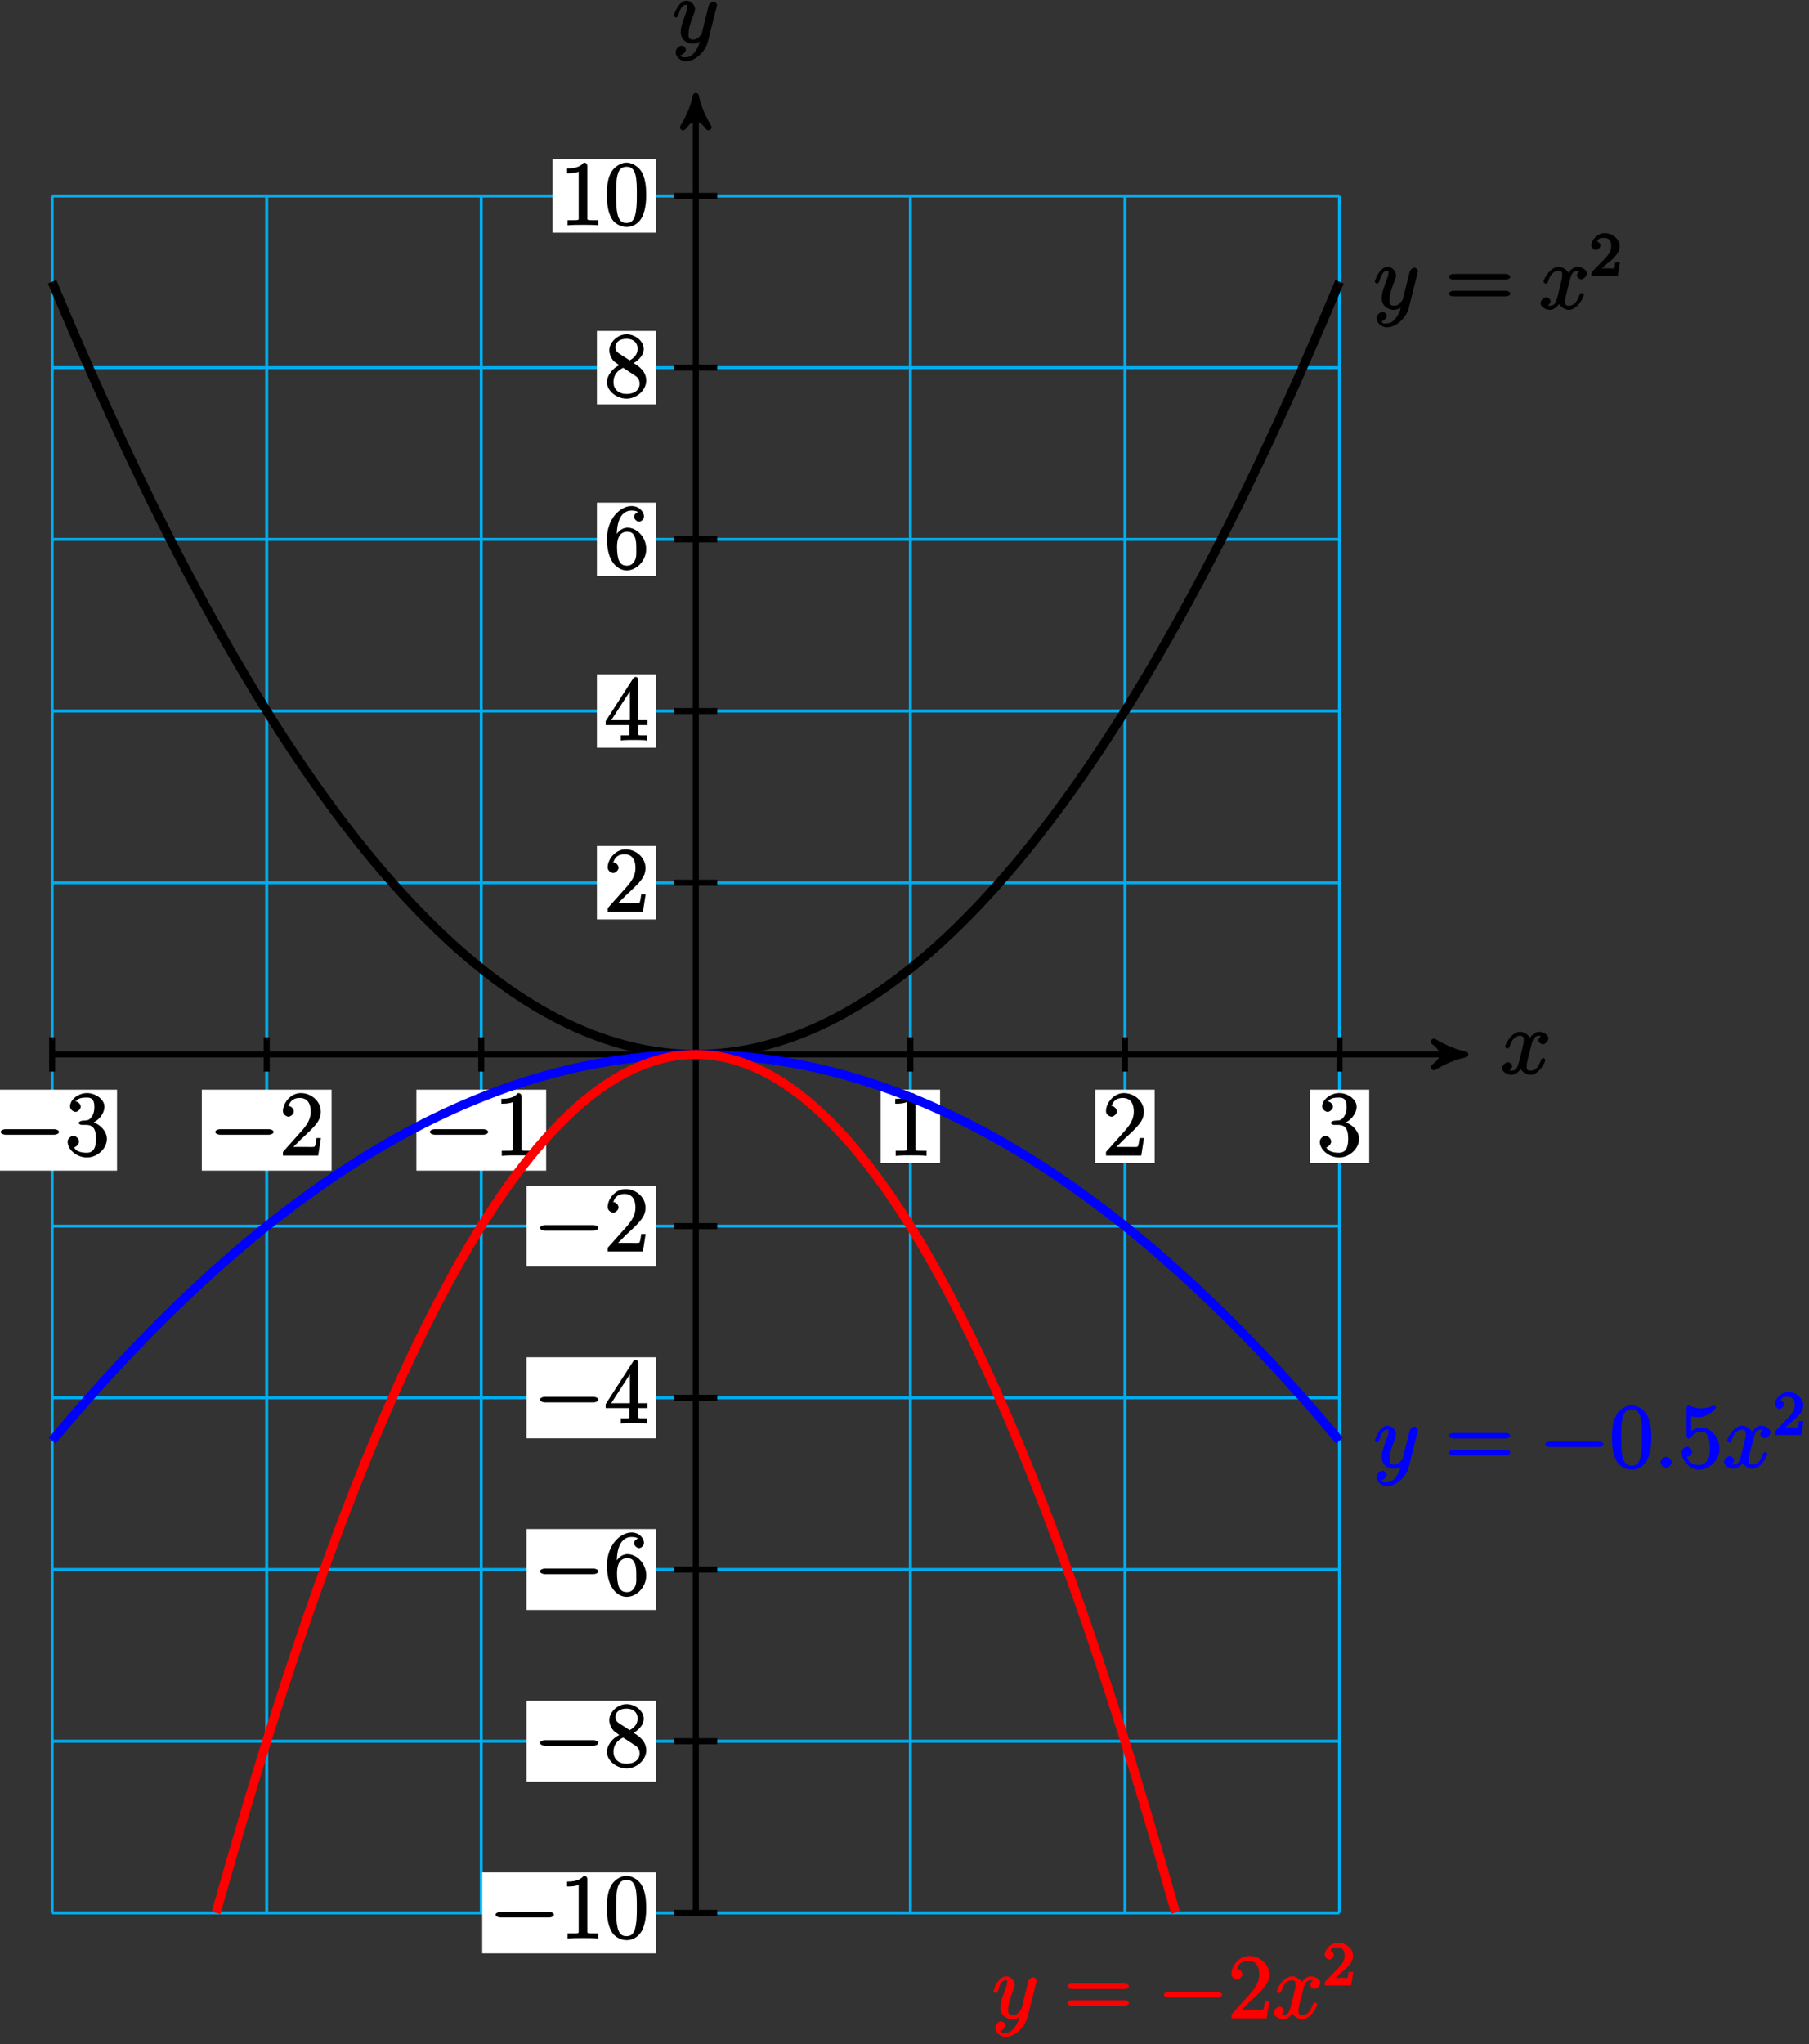 <?xml version="1.0" encoding="UTF-8"?>
<svg xmlns="http://www.w3.org/2000/svg" xmlns:xlink="http://www.w3.org/1999/xlink" width="239pt" height="270pt" viewBox="0 0 239 270" version="1.1">
<rect x="0" y="0" width="239" height="270" fill="#333333" stroke="none"/>
<defs>
<g>
<symbol overflow="visible" id="glyph0-0">
<path style="stroke:none;" d=""/>
</symbol>
<symbol overflow="visible" id="glyph0-1">
<path style="stroke:none;" d="M 5.672 -5.172 C 5.281 -5.109 4.969 -4.656 4.969 -4.438 C 4.969 -4.141 5.359 -3.906 5.531 -3.906 C 5.891 -3.906 6.297 -4.359 6.297 -4.688 C 6.297 -5.188 5.562 -5.562 5.062 -5.562 C 4.344 -5.562 3.766 -4.703 3.656 -4.469 L 3.984 -4.469 C 3.703 -5.359 2.812 -5.562 2.594 -5.562 C 1.375 -5.562 0.562 -3.844 0.562 -3.578 C 0.562 -3.531 0.781 -3.328 0.859 -3.328 C 0.953 -3.328 1.094 -3.438 1.156 -3.578 C 1.562 -4.922 2.219 -5.031 2.562 -5.031 C 3.094 -5.031 3.031 -4.672 3.031 -4.391 C 3.031 -4.125 2.969 -3.844 2.828 -3.281 L 2.422 -1.641 C 2.234 -0.922 2.062 -0.422 1.422 -0.422 C 1.359 -0.422 1.172 -0.375 0.922 -0.531 L 0.812 -0.281 C 1.25 -0.359 1.5 -0.859 1.5 -1 C 1.5 -1.25 1.156 -1.547 0.938 -1.547 C 0.641 -1.547 0.172 -1.141 0.172 -0.75 C 0.172 -0.25 0.891 0.125 1.406 0.125 C 1.984 0.125 2.5 -0.375 2.75 -0.859 L 2.469 -0.969 C 2.672 -0.266 3.438 0.125 3.875 0.125 C 5.094 0.125 5.891 -1.594 5.891 -1.859 C 5.891 -1.906 5.688 -2.109 5.625 -2.109 C 5.516 -2.109 5.328 -1.906 5.297 -1.812 C 4.969 -0.75 4.453 -0.422 3.906 -0.422 C 3.484 -0.422 3.422 -0.578 3.422 -1.062 C 3.422 -1.328 3.469 -1.516 3.656 -2.312 L 4.078 -3.938 C 4.25 -4.656 4.5 -5.031 5.062 -5.031 C 5.078 -5.031 5.297 -5.062 5.547 -4.906 Z M 5.672 -5.172 "/>
</symbol>
<symbol overflow="visible" id="glyph0-2">
<path style="stroke:none;" d="M 3.031 1.094 C 2.703 1.547 2.359 1.906 1.766 1.906 C 1.625 1.906 1.203 2.031 1.109 1.703 C 0.906 1.641 0.969 1.641 0.984 1.641 C 1.344 1.641 1.75 1.188 1.75 0.906 C 1.75 0.641 1.359 0.375 1.188 0.375 C 0.984 0.375 0.406 0.688 0.406 1.266 C 0.406 1.875 1.094 2.438 1.766 2.438 C 2.969 2.438 4.328 1.188 4.656 -0.125 L 5.828 -4.797 C 5.844 -4.859 5.875 -4.922 5.875 -5 C 5.875 -5.172 5.562 -5.453 5.391 -5.453 C 5.281 -5.453 4.859 -5.25 4.766 -4.891 L 3.891 -1.375 C 3.828 -1.156 3.875 -1.25 3.781 -1.109 C 3.531 -0.781 3.266 -0.422 2.688 -0.422 C 2.016 -0.422 2.109 -0.922 2.109 -1.25 C 2.109 -1.922 2.438 -2.844 2.766 -3.703 C 2.891 -4.047 2.969 -4.219 2.969 -4.453 C 2.969 -4.953 2.453 -5.562 1.859 -5.562 C 0.766 -5.562 0.156 -3.688 0.156 -3.578 C 0.156 -3.531 0.375 -3.328 0.453 -3.328 C 0.562 -3.328 0.734 -3.531 0.781 -3.688 C 1.062 -4.703 1.359 -5.031 1.828 -5.031 C 1.938 -5.031 1.969 -5.172 1.969 -4.781 C 1.969 -4.469 1.844 -4.125 1.656 -3.672 C 1.078 -2.109 1.078 -1.703 1.078 -1.422 C 1.078 -0.281 2.062 0.125 2.656 0.125 C 3 0.125 3.531 -0.031 3.844 -0.344 L 3.688 -0.516 C 3.516 0.141 3.438 0.5 3.031 1.094 Z M 3.031 1.094 "/>
</symbol>
<symbol overflow="visible" id="glyph0-3">
<path style="stroke:none;" d="M 2.359 -0.719 C 2.359 -1.062 1.906 -1.453 1.625 -1.453 C 1.281 -1.453 0.875 -1.016 0.875 -0.734 C 0.875 -0.375 1.328 0 1.609 0 C 1.953 0 2.359 -0.438 2.359 -0.719 Z M 2.359 -0.719 "/>
</symbol>
<symbol overflow="visible" id="glyph1-0">
<path style="stroke:none;" d=""/>
</symbol>
<symbol overflow="visible" id="glyph1-1">
<path style="stroke:none;" d="M 7.875 -2.75 C 8.078 -2.75 8.484 -2.875 8.484 -3.125 C 8.484 -3.359 8.078 -3.484 7.875 -3.484 L 1.406 -3.484 C 1.203 -3.484 0.781 -3.359 0.781 -3.125 C 0.781 -2.875 1.203 -2.75 1.406 -2.75 Z M 7.875 -2.75 "/>
</symbol>
<symbol overflow="visible" id="glyph2-0">
<path style="stroke:none;" d=""/>
</symbol>
<symbol overflow="visible" id="glyph2-1">
<path style="stroke:none;" d="M 2.203 -4.594 C 2 -4.578 1.781 -4.406 1.781 -4.297 C 1.781 -4.188 2.016 -4.047 2.219 -4.047 L 2.766 -4.047 C 3.797 -4.047 4.078 -3.344 4.078 -2.203 C 4.078 -0.641 3.438 -0.375 2.844 -0.375 C 2.266 -0.375 1.453 -0.484 1.188 -1.094 C 1.328 -1.078 1.828 -1.438 1.828 -1.859 C 1.828 -2.219 1.422 -2.609 1.094 -2.609 C 0.797 -2.609 0.328 -2.281 0.328 -1.828 C 0.328 -0.766 1.547 0.25 2.875 0.25 C 4.297 0.25 5.516 -0.984 5.516 -2.188 C 5.516 -3.281 4.469 -4.297 3.328 -4.5 L 3.328 -4.203 C 4.359 -4.5 5.188 -5.516 5.188 -6.453 C 5.188 -7.406 4.047 -8.25 2.891 -8.25 C 1.703 -8.25 0.641 -7.359 0.641 -6.484 C 0.641 -6.016 1.188 -5.766 1.359 -5.766 C 1.609 -5.766 2.062 -6.094 2.062 -6.453 C 2.062 -6.844 1.609 -7.156 1.344 -7.156 C 1.281 -7.156 1.25 -7.156 1.531 -7.25 C 1.781 -7.703 2.797 -7.656 2.859 -7.656 C 3.25 -7.656 3.859 -7.625 3.859 -6.453 C 3.859 -6.234 3.875 -5.672 3.531 -5.156 C 3.172 -4.625 2.875 -4.641 2.562 -4.625 Z M 2.203 -4.594 "/>
</symbol>
<symbol overflow="visible" id="glyph2-2">
<path style="stroke:none;" d="M 5.266 -2.312 L 4.859 -2.312 C 4.797 -1.953 4.75 -1.406 4.625 -1.203 C 4.547 -1.094 3.984 -1.141 3.625 -1.141 L 1.406 -1.141 L 1.516 -0.891 C 1.844 -1.156 2.562 -1.922 2.875 -2.219 C 4.703 -3.891 5.422 -4.609 5.422 -5.797 C 5.422 -7.172 4.172 -8.25 2.781 -8.25 C 1.406 -8.25 0.422 -6.906 0.422 -5.875 C 0.422 -5.266 1.109 -5.125 1.141 -5.125 C 1.406 -5.125 1.859 -5.453 1.859 -5.828 C 1.859 -6.172 1.484 -6.547 1.141 -6.547 C 1.047 -6.547 1.016 -6.547 1.203 -6.609 C 1.359 -7.203 1.859 -7.609 2.625 -7.609 C 3.641 -7.609 4.094 -6.891 4.094 -5.797 C 4.094 -4.781 3.562 -4 2.875 -3.234 L 0.422 -0.484 L 0.422 0 L 5.078 0 L 5.438 -2.312 Z M 5.266 -2.312 "/>
</symbol>
<symbol overflow="visible" id="glyph2-3">
<path style="stroke:none;" d="M 3.594 -7.812 C 3.594 -8.078 3.438 -8.25 3.125 -8.25 C 2.797 -7.875 2.312 -7.484 0.922 -7.484 L 0.922 -6.844 C 1.359 -6.844 1.953 -6.844 2.453 -7.062 L 2.453 -1.062 C 2.453 -0.641 2.578 -0.641 1.531 -0.641 L 0.984 -0.641 L 0.984 0.031 C 1.484 -0.031 2.641 -0.031 3.031 -0.031 C 3.438 -0.031 4.578 -0.031 5.062 0.031 L 5.062 -0.641 L 4.531 -0.641 C 3.484 -0.641 3.594 -0.641 3.594 -1.062 Z M 3.594 -7.812 "/>
</symbol>
<symbol overflow="visible" id="glyph2-4">
<path style="stroke:none;" d="M 5.516 -3.969 C 5.516 -4.953 5.453 -5.922 5.016 -6.844 C 4.531 -7.828 3.516 -8.25 2.922 -8.25 C 2.234 -8.25 1.219 -7.75 0.781 -6.75 C 0.438 -6 0.328 -5.266 0.328 -3.969 C 0.328 -2.812 0.453 -1.828 0.891 -0.984 C 1.344 -0.078 2.297 0.25 2.922 0.25 C 3.953 0.25 4.656 -0.406 4.984 -1.062 C 5.484 -2.109 5.516 -3.281 5.516 -3.969 Z M 2.922 -0.281 C 2.531 -0.281 1.906 -0.344 1.688 -1.656 C 1.547 -2.359 1.547 -3.281 1.547 -4.109 C 1.547 -5.094 1.547 -5.969 1.75 -6.688 C 1.953 -7.484 2.406 -7.703 2.922 -7.703 C 3.375 -7.703 3.891 -7.578 4.125 -6.547 C 4.281 -5.875 4.281 -4.922 4.281 -4.109 C 4.281 -3.312 4.281 -2.406 4.141 -1.672 C 3.922 -0.359 3.328 -0.281 2.922 -0.281 Z M 2.922 -0.281 "/>
</symbol>
<symbol overflow="visible" id="glyph2-5">
<path style="stroke:none;" d="M 3.672 -4.344 C 4.266 -4.672 5.188 -5.328 5.188 -6.328 C 5.188 -7.375 4.031 -8.25 2.922 -8.25 C 1.75 -8.25 0.641 -7.219 0.641 -6.125 C 0.641 -5.719 0.812 -5.219 1.141 -4.812 C 1.281 -4.656 1.297 -4.641 1.953 -4.172 C 1.094 -3.781 0.328 -2.828 0.328 -1.953 C 0.328 -0.688 1.703 0.25 2.922 0.25 C 4.25 0.25 5.516 -0.875 5.516 -2.125 C 5.516 -3.344 4.609 -4 3.844 -4.453 Z M 2.047 -5.641 C 1.891 -5.75 1.453 -5.953 1.453 -6.531 C 1.453 -7.312 2.109 -7.656 2.922 -7.656 C 3.781 -7.656 4.375 -7.188 4.375 -6.328 C 4.375 -5.594 3.891 -5.109 3.328 -4.812 Z M 2.375 -3.891 L 3.828 -2.938 C 4.141 -2.734 4.641 -2.469 4.641 -1.75 C 4.641 -0.844 3.891 -0.375 2.922 -0.375 C 1.906 -0.375 1.188 -0.953 1.188 -1.953 C 1.188 -2.875 1.719 -3.484 2.469 -3.828 Z M 2.375 -3.891 "/>
</symbol>
<symbol overflow="visible" id="glyph2-6">
<path style="stroke:none;" d="M 1.625 -4.297 C 1.625 -7.328 2.938 -7.656 3.578 -7.656 C 4.016 -7.656 4.328 -7.562 4.391 -7.469 C 4.531 -7.469 3.906 -7.312 3.906 -6.828 C 3.906 -6.562 4.25 -6.188 4.562 -6.188 C 4.859 -6.188 5.219 -6.516 5.219 -6.859 C 5.219 -7.484 4.609 -8.25 3.578 -8.25 C 2.062 -8.25 0.328 -6.547 0.328 -3.922 C 0.328 -0.641 1.922 0.25 2.938 0.25 C 4.25 0.25 5.516 -1.031 5.516 -2.578 C 5.516 -4.172 4.25 -5.391 3.047 -5.391 C 1.984 -5.391 1.422 -4.312 1.297 -3.984 L 1.625 -3.984 Z M 2.938 -0.375 C 2.188 -0.375 1.984 -0.891 1.875 -1.141 C 1.766 -1.453 1.656 -2.031 1.656 -2.875 C 1.656 -3.812 1.922 -4.859 3 -4.859 C 3.656 -4.859 3.844 -4.547 4.016 -4.141 C 4.203 -3.703 4.203 -3.109 4.203 -2.594 C 4.203 -1.984 4.25 -1.547 4.031 -1.094 C 3.734 -0.531 3.422 -0.375 2.938 -0.375 Z M 2.938 -0.375 "/>
</symbol>
<symbol overflow="visible" id="glyph2-7">
<path style="stroke:none;" d="M 4.469 -7.922 C 4.469 -8.156 4.312 -8.359 4.141 -8.359 C 4.047 -8.359 3.891 -8.312 3.797 -8.172 L 0.156 -2.516 L 0.156 -2 L 3.297 -2 L 3.297 -1.047 C 3.297 -0.609 3.438 -0.641 2.562 -0.641 L 2.156 -0.641 L 2.156 0.031 C 2.609 -0.031 3.547 -0.031 3.891 -0.031 C 4.219 -0.031 5.172 -0.031 5.609 0.031 L 5.609 -0.641 L 5.219 -0.641 C 4.344 -0.641 4.469 -0.609 4.469 -1.047 L 4.469 -2 L 5.672 -2 L 5.672 -2.641 L 4.469 -2.641 Z M 3.359 -7 L 3.359 -2.641 L 0.891 -2.641 L 3.641 -6.891 Z M 3.359 -7 "/>
</symbol>
<symbol overflow="visible" id="glyph2-8">
<path style="stroke:none;" d="M 8.062 -3.875 C 8.234 -3.875 8.609 -4.016 8.609 -4.234 C 8.609 -4.453 8.25 -4.609 8.062 -4.609 L 1.031 -4.609 C 0.859 -4.609 0.484 -4.453 0.484 -4.25 C 0.484 -4.016 0.844 -3.875 1.031 -3.875 Z M 8.062 -1.656 C 8.234 -1.656 8.609 -1.797 8.609 -2.016 C 8.609 -2.234 8.25 -2.391 8.062 -2.391 L 1.031 -2.391 C 0.859 -2.391 0.484 -2.234 0.484 -2.016 C 0.484 -1.797 0.844 -1.656 1.031 -1.656 Z M 8.062 -1.656 "/>
</symbol>
<symbol overflow="visible" id="glyph2-9">
<path style="stroke:none;" d="M 1.531 -6.844 C 2.047 -6.688 2.469 -6.672 2.594 -6.672 C 3.938 -6.672 4.953 -7.812 4.953 -7.969 C 4.953 -8.016 4.781 -8.234 4.703 -8.234 C 4.688 -8.234 4.656 -8.234 4.547 -8.188 C 3.891 -7.906 3.312 -7.859 3 -7.859 C 2.219 -7.859 1.656 -8.109 1.422 -8.203 C 1.344 -8.234 1.312 -8.234 1.297 -8.234 C 1.203 -8.234 1.047 -8.016 1.047 -7.812 L 1.047 -4.266 C 1.047 -4.047 1.203 -3.844 1.344 -3.844 C 1.406 -3.844 1.531 -3.891 1.656 -4.031 C 1.984 -4.516 2.438 -4.766 3.031 -4.766 C 3.672 -4.766 3.812 -4.328 3.906 -4.125 C 4.109 -3.656 4.125 -3.078 4.125 -2.625 C 4.125 -2.156 4.172 -1.594 3.844 -1.047 C 3.578 -0.625 3.234 -0.375 2.703 -0.375 C 1.906 -0.375 1.297 -0.75 1.141 -1.391 C 0.984 -1.453 1.047 -1.453 1.109 -1.453 C 1.312 -1.453 1.797 -1.703 1.797 -2.109 C 1.797 -2.453 1.406 -2.797 1.109 -2.797 C 0.891 -2.797 0.422 -2.531 0.422 -2.062 C 0.422 -1.047 1.406 0.25 2.719 0.25 C 4.078 0.25 5.422 -1.031 5.422 -2.547 C 5.422 -3.969 4.297 -5.312 3.047 -5.312 C 2.359 -5.312 1.719 -4.953 1.406 -4.625 L 1.688 -4.516 L 1.688 -6.797 Z M 1.531 -6.844 "/>
</symbol>
<symbol overflow="visible" id="glyph3-0">
<path style="stroke:none;" d=""/>
</symbol>
<symbol overflow="visible" id="glyph3-1">
<path style="stroke:none;" d="M 2.375 -1.688 C 2.5 -1.797 2.844 -2.062 2.969 -2.172 C 3.453 -2.625 3.984 -3.203 3.984 -3.922 C 3.984 -4.875 3 -5.672 2.016 -5.672 C 1.047 -5.672 0.234 -4.75 0.234 -4.047 C 0.234 -3.656 0.734 -3.422 0.844 -3.422 C 1.016 -3.422 1.438 -3.719 1.438 -4.031 C 1.438 -4.438 0.859 -4.625 1.016 -4.625 C 1.172 -5.016 1.531 -5.031 1.922 -5.031 C 2.656 -5.031 2.859 -4.594 2.859 -3.922 C 2.859 -3.094 2.328 -2.609 1.391 -1.656 L 0.375 -0.609 C 0.281 -0.531 0.234 -0.375 0.234 0 L 3.719 0 L 4.016 -1.797 L 3.391 -1.797 C 3.344 -1.453 3.328 -1.172 3.234 -1.031 C 3.188 -0.969 2.719 -1.016 2.594 -1.016 L 1.172 -1.016 L 1.297 -0.703 Z M 2.375 -1.688 "/>
</symbol>
</g>
</defs>
<g id="surface1">
<path style="fill:none;stroke-width:0.399;stroke-linecap:butt;stroke-linejoin:miter;stroke:rgb(0%,67.839%,93.729%);stroke-opacity:1;stroke-miterlimit:10;" d="M -85.039 -113.386 L 85.039 -113.386 M -85.039 -90.71 L 85.039 -90.71 M -85.039 -68.031 L 85.039 -68.031 M -85.039 -45.355 L 85.039 -45.355 M -85.039 -22.679 L 85.039 -22.679 M -85.039 0 L 85.039 0 M -85.039 22.676 L 85.039 22.676 M -85.039 45.356 L 85.039 45.356 M -85.039 68.032 L 85.039 68.032 M -85.039 90.711 L 85.039 90.711 M -85.039 113.379 L 85.039 113.379 M -85.039 -113.386 L -85.039 113.387 M -56.692 -113.386 L -56.692 113.387 M -28.348 -113.386 L -28.348 113.387 M -0 -113.386 L -0 113.387 M 28.347 -113.386 L 28.347 113.387 M 56.695 -113.386 L 56.695 113.387 M 85.031 -113.386 L 85.031 113.387 " transform="matrix(1,0,0,-1,91.93,139.27)"/>
<path style="fill:none;stroke-width:0.797;stroke-linecap:butt;stroke-linejoin:miter;stroke:rgb(0%,0%,0%);stroke-opacity:1;stroke-miterlimit:10;" d="M -85.039 0 L 100.613 0 " transform="matrix(1,0,0,-1,91.93,139.27)"/>
<path style="fill-rule:nonzero;fill:rgb(0%,0%,0%);fill-opacity:1;stroke-width:0.797;stroke-linecap:butt;stroke-linejoin:round;stroke:rgb(0%,0%,0%);stroke-opacity:1;stroke-miterlimit:10;" d="M 1.038 0 C -0.259 0.258 -1.556 0.778 -3.107 1.684 C -1.556 0.52 -1.556 -0.519 -3.107 -1.683 C -1.556 -0.777 -0.259 -0.257 1.038 0 Z M 1.038 0 " transform="matrix(1,0,0,-1,192.544,139.27)"/>
<g style="fill:rgb(0%,0%,0%);fill-opacity:1;">
  <use xlink:href="#glyph0-1" x="198.28" y="141.84"/>
</g>
<path style="fill:none;stroke-width:0.797;stroke-linecap:butt;stroke-linejoin:miter;stroke:rgb(0%,0%,0%);stroke-opacity:1;stroke-miterlimit:10;" d="M -0 -113.386 L -0 125.559 " transform="matrix(1,0,0,-1,91.93,139.27)"/>
<path style="fill-rule:nonzero;fill:rgb(0%,0%,0%);fill-opacity:1;stroke-width:0.797;stroke-linecap:butt;stroke-linejoin:round;stroke:rgb(0%,0%,0%);stroke-opacity:1;stroke-miterlimit:10;" d="M 1.035 0 C -0.258 0.258 -1.555 0.778 -3.11 1.684 C -1.555 0.52 -1.555 -0.519 -3.11 -1.683 C -1.555 -0.777 -0.258 -0.258 1.035 0 Z M 1.035 0 " transform="matrix(0,-1,-1,0,91.93,13.71)"/>
<g style="fill:rgb(0%,0%,0%);fill-opacity:1;">
  <use xlink:href="#glyph0-2" x="88.86" y="5.65"/>
</g>
<path style="fill:none;stroke-width:0.797;stroke-linecap:butt;stroke-linejoin:miter;stroke:rgb(0%,0%,0%);stroke-opacity:1;stroke-miterlimit:10;" d="M -85.039 2.266 L -85.039 -2.269 " transform="matrix(1,0,0,-1,91.93,139.27)"/>
<path style=" stroke:none;fill-rule:nonzero;fill:rgb(100%,100%,100%);fill-opacity:1;" d="M -1.684 154.621 L 15.461 154.621 L 15.461 143.93 L -1.684 143.93 Z M -1.684 154.621 "/>
<g style="fill:rgb(0%,0%,0%);fill-opacity:1;">
  <use xlink:href="#glyph1-1" x="-0.69" y="152.63"/>
</g>
<g style="fill:rgb(0%,0%,0%);fill-opacity:1;">
  <use xlink:href="#glyph2-1" x="8.61" y="152.63"/>
</g>
<path style="fill:none;stroke-width:0.797;stroke-linecap:butt;stroke-linejoin:miter;stroke:rgb(0%,0%,0%);stroke-opacity:1;stroke-miterlimit:10;" d="M -56.692 2.266 L -56.692 -2.269 " transform="matrix(1,0,0,-1,91.93,139.27)"/>
<path style=" stroke:none;fill-rule:nonzero;fill:rgb(100%,100%,100%);fill-opacity:1;" d="M 26.664 154.621 L 43.809 154.621 L 43.809 143.93 L 26.664 143.93 Z M 26.664 154.621 "/>
<g style="fill:rgb(0%,0%,0%);fill-opacity:1;">
  <use xlink:href="#glyph1-1" x="27.66" y="152.63"/>
</g>
<g style="fill:rgb(0%,0%,0%);fill-opacity:1;">
  <use xlink:href="#glyph2-2" x="36.96" y="152.63"/>
</g>
<path style="fill:none;stroke-width:0.797;stroke-linecap:butt;stroke-linejoin:miter;stroke:rgb(0%,0%,0%);stroke-opacity:1;stroke-miterlimit:10;" d="M -28.348 2.266 L -28.348 -2.269 " transform="matrix(1,0,0,-1,91.93,139.27)"/>
<path style=" stroke:none;fill-rule:nonzero;fill:rgb(100%,100%,100%);fill-opacity:1;" d="M 55.012 154.621 L 72.156 154.621 L 72.156 143.93 L 55.012 143.93 Z M 55.012 154.621 "/>
<g style="fill:rgb(0%,0%,0%);fill-opacity:1;">
  <use xlink:href="#glyph1-1" x="56.01" y="152.63"/>
</g>
<g style="fill:rgb(0%,0%,0%);fill-opacity:1;">
  <use xlink:href="#glyph2-3" x="65.31" y="152.63"/>
</g>
<path style="fill:none;stroke-width:0.797;stroke-linecap:butt;stroke-linejoin:miter;stroke:rgb(0%,0%,0%);stroke-opacity:1;stroke-miterlimit:10;" d="M 28.347 2.266 L 28.347 -2.269 " transform="matrix(1,0,0,-1,91.93,139.27)"/>
<path style=" stroke:none;fill-rule:nonzero;fill:rgb(100%,100%,100%);fill-opacity:1;" d="M 116.355 153.625 L 124.199 153.625 L 124.199 143.93 L 116.355 143.93 Z M 116.355 153.625 "/>
<g style="fill:rgb(0%,0%,0%);fill-opacity:1;">
  <use xlink:href="#glyph2-3" x="117.35" y="152.63"/>
</g>
<path style="fill:none;stroke-width:0.797;stroke-linecap:butt;stroke-linejoin:miter;stroke:rgb(0%,0%,0%);stroke-opacity:1;stroke-miterlimit:10;" d="M 56.695 2.266 L 56.695 -2.269 " transform="matrix(1,0,0,-1,91.93,139.27)"/>
<path style=" stroke:none;fill-rule:nonzero;fill:rgb(100%,100%,100%);fill-opacity:1;" d="M 144.699 153.625 L 152.547 153.625 L 152.547 143.93 L 144.699 143.93 Z M 144.699 153.625 "/>
<g style="fill:rgb(0%,0%,0%);fill-opacity:1;">
  <use xlink:href="#glyph2-2" x="145.7" y="152.63"/>
</g>
<path style="fill:none;stroke-width:0.797;stroke-linecap:butt;stroke-linejoin:miter;stroke:rgb(0%,0%,0%);stroke-opacity:1;stroke-miterlimit:10;" d="M 85.039 2.266 L 85.039 -2.269 " transform="matrix(1,0,0,-1,91.93,139.27)"/>
<path style=" stroke:none;fill-rule:nonzero;fill:rgb(100%,100%,100%);fill-opacity:1;" d="M 173.047 153.625 L 180.895 153.625 L 180.895 143.93 L 173.047 143.93 Z M 173.047 153.625 "/>
<g style="fill:rgb(0%,0%,0%);fill-opacity:1;">
  <use xlink:href="#glyph2-1" x="174.04" y="152.63"/>
</g>
<path style="fill:none;stroke-width:0.797;stroke-linecap:butt;stroke-linejoin:miter;stroke:rgb(0%,0%,0%);stroke-opacity:1;stroke-miterlimit:10;" d="M 2.836 -113.386 L -2.836 -113.386 " transform="matrix(1,0,0,-1,91.93,139.27)"/>
<path style=" stroke:none;fill-rule:nonzero;fill:rgb(100%,100%,100%);fill-opacity:1;" d="M 63.707 258.004 L 86.703 258.004 L 86.703 247.312 L 63.707 247.312 Z M 63.707 258.004 "/>
<g style="fill:rgb(0%,0%,0%);fill-opacity:1;">
  <use xlink:href="#glyph1-1" x="64.7" y="256.01"/>
</g>
<g style="fill:rgb(0%,0%,0%);fill-opacity:1;">
  <use xlink:href="#glyph2-3" x="74" y="256.01"/>
  <use xlink:href="#glyph2-4" x="79.853" y="256.01"/>
</g>
<path style="fill:none;stroke-width:0.797;stroke-linecap:butt;stroke-linejoin:miter;stroke:rgb(0%,0%,0%);stroke-opacity:1;stroke-miterlimit:10;" d="M 2.836 -90.71 L -2.836 -90.71 " transform="matrix(1,0,0,-1,91.93,139.27)"/>
<path style=" stroke:none;fill-rule:nonzero;fill:rgb(100%,100%,100%);fill-opacity:1;" d="M 69.559 235.328 L 86.703 235.328 L 86.703 224.633 L 69.559 224.633 Z M 69.559 235.328 "/>
<g style="fill:rgb(0%,0%,0%);fill-opacity:1;">
  <use xlink:href="#glyph1-1" x="70.56" y="233.33"/>
</g>
<g style="fill:rgb(0%,0%,0%);fill-opacity:1;">
  <use xlink:href="#glyph2-5" x="79.86" y="233.33"/>
</g>
<path style="fill:none;stroke-width:0.797;stroke-linecap:butt;stroke-linejoin:miter;stroke:rgb(0%,0%,0%);stroke-opacity:1;stroke-miterlimit:10;" d="M 2.836 -68.031 L -2.836 -68.031 " transform="matrix(1,0,0,-1,91.93,139.27)"/>
<path style=" stroke:none;fill-rule:nonzero;fill:rgb(100%,100%,100%);fill-opacity:1;" d="M 69.559 212.648 L 86.703 212.648 L 86.703 201.957 L 69.559 201.957 Z M 69.559 212.648 "/>
<g style="fill:rgb(0%,0%,0%);fill-opacity:1;">
  <use xlink:href="#glyph1-1" x="70.56" y="210.66"/>
</g>
<g style="fill:rgb(0%,0%,0%);fill-opacity:1;">
  <use xlink:href="#glyph2-6" x="79.86" y="210.66"/>
</g>
<path style="fill:none;stroke-width:0.797;stroke-linecap:butt;stroke-linejoin:miter;stroke:rgb(0%,0%,0%);stroke-opacity:1;stroke-miterlimit:10;" d="M 2.836 -45.355 L -2.836 -45.355 " transform="matrix(1,0,0,-1,91.93,139.27)"/>
<path style=" stroke:none;fill-rule:nonzero;fill:rgb(100%,100%,100%);fill-opacity:1;" d="M 69.559 189.973 L 86.703 189.973 L 86.703 179.277 L 69.559 179.277 Z M 69.559 189.973 "/>
<g style="fill:rgb(0%,0%,0%);fill-opacity:1;">
  <use xlink:href="#glyph1-1" x="70.56" y="187.98"/>
</g>
<g style="fill:rgb(0%,0%,0%);fill-opacity:1;">
  <use xlink:href="#glyph2-7" x="79.86" y="187.98"/>
</g>
<path style="fill:none;stroke-width:0.797;stroke-linecap:butt;stroke-linejoin:miter;stroke:rgb(0%,0%,0%);stroke-opacity:1;stroke-miterlimit:10;" d="M 2.836 -22.679 L -2.836 -22.679 " transform="matrix(1,0,0,-1,91.93,139.27)"/>
<path style=" stroke:none;fill-rule:nonzero;fill:rgb(100%,100%,100%);fill-opacity:1;" d="M 69.559 167.293 L 86.703 167.293 L 86.703 156.602 L 69.559 156.602 Z M 69.559 167.293 "/>
<g style="fill:rgb(0%,0%,0%);fill-opacity:1;">
  <use xlink:href="#glyph1-1" x="70.56" y="165.3"/>
</g>
<g style="fill:rgb(0%,0%,0%);fill-opacity:1;">
  <use xlink:href="#glyph2-2" x="79.86" y="165.3"/>
</g>
<path style="fill:none;stroke-width:0.797;stroke-linecap:butt;stroke-linejoin:miter;stroke:rgb(0%,0%,0%);stroke-opacity:1;stroke-miterlimit:10;" d="M 2.836 22.676 L -2.836 22.676 " transform="matrix(1,0,0,-1,91.93,139.27)"/>
<path style=" stroke:none;fill-rule:nonzero;fill:rgb(100%,100%,100%);fill-opacity:1;" d="M 78.859 121.441 L 86.703 121.441 L 86.703 111.742 L 78.859 111.742 Z M 78.859 121.441 "/>
<g style="fill:rgb(0%,0%,0%);fill-opacity:1;">
  <use xlink:href="#glyph2-2" x="79.86" y="120.44"/>
</g>
<path style="fill:none;stroke-width:0.797;stroke-linecap:butt;stroke-linejoin:miter;stroke:rgb(0%,0%,0%);stroke-opacity:1;stroke-miterlimit:10;" d="M 2.836 45.356 L -2.836 45.356 " transform="matrix(1,0,0,-1,91.93,139.27)"/>
<path style=" stroke:none;fill-rule:nonzero;fill:rgb(100%,100%,100%);fill-opacity:1;" d="M 78.859 98.762 L 86.703 98.762 L 86.703 89.066 L 78.859 89.066 Z M 78.859 98.762 "/>
<g style="fill:rgb(0%,0%,0%);fill-opacity:1;">
  <use xlink:href="#glyph2-7" x="79.86" y="97.77"/>
</g>
<path style="fill:none;stroke-width:0.797;stroke-linecap:butt;stroke-linejoin:miter;stroke:rgb(0%,0%,0%);stroke-opacity:1;stroke-miterlimit:10;" d="M 2.836 68.032 L -2.836 68.032 " transform="matrix(1,0,0,-1,91.93,139.27)"/>
<path style=" stroke:none;fill-rule:nonzero;fill:rgb(100%,100%,100%);fill-opacity:1;" d="M 78.859 76.086 L 86.703 76.086 L 86.703 66.391 L 78.859 66.391 Z M 78.859 76.086 "/>
<g style="fill:rgb(0%,0%,0%);fill-opacity:1;">
  <use xlink:href="#glyph2-6" x="79.86" y="75.09"/>
</g>
<path style="fill:none;stroke-width:0.797;stroke-linecap:butt;stroke-linejoin:miter;stroke:rgb(0%,0%,0%);stroke-opacity:1;stroke-miterlimit:10;" d="M 2.836 90.711 L -2.836 90.711 " transform="matrix(1,0,0,-1,91.93,139.27)"/>
<path style=" stroke:none;fill-rule:nonzero;fill:rgb(100%,100%,100%);fill-opacity:1;" d="M 78.859 53.41 L 86.703 53.41 L 86.703 43.711 L 78.859 43.711 Z M 78.859 53.41 "/>
<g style="fill:rgb(0%,0%,0%);fill-opacity:1;">
  <use xlink:href="#glyph2-5" x="79.86" y="52.41"/>
</g>
<path style="fill:none;stroke-width:0.797;stroke-linecap:butt;stroke-linejoin:miter;stroke:rgb(0%,0%,0%);stroke-opacity:1;stroke-miterlimit:10;" d="M 2.836 113.387 L -2.836 113.387 " transform="matrix(1,0,0,-1,91.93,139.27)"/>
<path style=" stroke:none;fill-rule:nonzero;fill:rgb(100%,100%,100%);fill-opacity:1;" d="M 73.004 30.73 L 86.703 30.73 L 86.703 21.035 L 73.004 21.035 Z M 73.004 30.73 "/>
<g style="fill:rgb(0%,0%,0%);fill-opacity:1;">
  <use xlink:href="#glyph2-3" x="74" y="29.73"/>
  <use xlink:href="#glyph2-4" x="79.853" y="29.73"/>
</g>
<path style="fill:none;stroke-width:1.196;stroke-linecap:butt;stroke-linejoin:miter;stroke:rgb(0%,0%,0%);stroke-opacity:1;stroke-miterlimit:10;" d="M -85.039 102.047 C -85.039 102.047 -83.121 97.485 -82.383 95.77 C -81.645 94.055 -80.461 91.352 -79.727 89.692 C -78.989 88.032 -77.805 85.415 -77.067 83.813 C -76.332 82.207 -75.149 79.68 -74.41 78.129 C -73.672 76.582 -72.489 74.145 -71.754 72.649 C -71.016 71.157 -69.832 68.805 -69.094 67.368 C -68.36 65.93 -67.176 63.668 -66.438 62.286 C -65.7 60.903 -64.516 58.731 -63.782 57.403 C -63.043 56.075 -61.86 53.993 -61.121 52.719 C -60.387 51.446 -59.203 49.45 -58.465 48.235 C -57.727 47.016 -56.543 45.11 -55.809 43.95 C -55.071 42.786 -53.887 40.969 -53.149 39.864 C -52.414 38.758 -51.231 37.028 -50.492 35.977 C -49.754 34.926 -48.575 33.286 -47.836 32.29 C -47.098 31.293 -45.914 29.743 -45.176 28.801 C -44.442 27.86 -43.258 26.399 -42.52 25.512 C -41.782 24.625 -40.602 23.254 -39.864 22.422 C -39.125 21.594 -37.942 20.305 -37.203 19.532 C -36.469 18.758 -35.285 17.563 -34.547 16.84 C -33.809 16.122 -32.629 15.016 -31.891 14.352 C -31.153 13.688 -29.969 12.668 -29.231 12.059 C -28.496 11.45 -27.313 10.52 -26.575 9.965 C -25.836 9.415 -24.657 8.571 -23.918 8.071 C -23.18 7.575 -21.996 6.821 -21.262 6.379 C -20.524 5.934 -19.34 5.27 -18.602 4.883 C -17.864 4.497 -16.684 3.918 -15.946 3.586 C -15.207 3.254 -14.024 2.766 -13.289 2.493 C -12.551 2.215 -11.367 1.817 -10.629 1.594 C -9.891 1.372 -8.711 1.063 -7.973 0.895 C -7.235 0.731 -6.051 0.508 -5.317 0.399 C -4.578 0.29 -3.395 0.157 -2.657 0.098 C -1.918 0.043 -0.739 0 -0 0 C 0.738 0 1.922 0.043 2.656 0.098 C 3.394 0.157 4.578 0.29 5.316 0.399 C 6.054 0.508 7.234 0.731 7.972 0.895 C 8.711 1.063 9.894 1.372 10.629 1.594 C 11.367 1.817 12.55 2.215 13.289 2.493 C 14.023 2.766 15.207 3.254 15.945 3.586 C 16.683 3.918 17.867 4.497 18.601 4.883 C 19.34 5.27 20.523 5.934 21.261 6.379 C 21.996 6.821 23.179 7.575 23.918 8.071 C 24.656 8.571 25.84 9.415 26.574 9.965 C 27.312 10.52 28.496 11.45 29.234 12.059 C 29.968 12.668 31.152 13.688 31.89 14.352 C 32.629 15.016 33.808 16.122 34.547 16.84 C 35.285 17.563 36.468 18.758 37.207 19.532 C 37.941 20.305 39.125 21.594 39.863 22.422 C 40.601 23.254 41.781 24.625 42.519 25.512 C 43.258 26.399 44.441 27.86 45.179 28.801 C 45.914 29.743 47.097 31.293 47.836 32.29 C 48.574 33.286 49.754 34.926 50.492 35.977 C 51.23 37.028 52.414 38.758 53.152 39.864 C 53.886 40.969 55.07 42.786 55.808 43.95 C 56.547 45.11 57.726 47.016 58.465 48.235 C 59.203 49.45 60.386 51.446 61.125 52.719 C 61.859 53.993 63.043 56.075 63.781 57.403 C 64.519 58.731 65.699 60.903 66.437 62.286 C 67.175 63.668 68.359 65.93 69.093 67.368 C 69.832 68.805 71.015 71.157 71.754 72.649 C 72.492 74.145 73.672 76.582 74.41 78.129 C 75.148 79.68 76.332 82.207 77.066 83.813 C 77.804 85.415 78.988 88.032 79.726 89.692 C 80.465 91.352 81.644 94.055 82.382 95.77 C 83.121 97.485 85.039 102.047 85.039 102.047 " transform="matrix(1,0,0,-1,91.93,139.27)"/>
<g style="fill:rgb(0%,0%,0%);fill-opacity:1;">
  <use xlink:href="#glyph0-2" x="181.47" y="40.8"/>
</g>
<g style="fill:rgb(0%,0%,0%);fill-opacity:1;">
  <use xlink:href="#glyph2-8" x="190.93" y="40.8"/>
</g>
<g style="fill:rgb(0%,0%,0%);fill-opacity:1;">
  <use xlink:href="#glyph0-1" x="203.36" y="40.8"/>
</g>
<g style="fill:rgb(0%,0%,0%);fill-opacity:1;">
  <use xlink:href="#glyph3-1" x="210.01" y="36.46"/>
</g>
<path style="fill:none;stroke-width:1.196;stroke-linecap:butt;stroke-linejoin:miter;stroke:rgb(0%,0%,100%);stroke-opacity:1;stroke-miterlimit:10;" d="M -85.039 -51.023 C -85.039 -51.023 -83.121 -48.742 -82.383 -47.886 C -81.645 -47.027 -80.461 -45.675 -79.727 -44.847 C -78.989 -44.015 -77.805 -42.707 -77.067 -41.906 C -76.332 -41.105 -75.149 -39.839 -74.41 -39.066 C -73.672 -38.292 -72.489 -37.07 -71.754 -36.324 C -71.016 -35.578 -69.832 -34.402 -69.094 -33.683 C -68.36 -32.964 -67.176 -31.835 -66.438 -31.144 C -65.7 -30.453 -64.516 -29.367 -63.782 -28.703 C -63.043 -28.039 -61.86 -26.996 -61.121 -26.359 C -60.387 -25.722 -59.203 -24.726 -58.465 -24.117 C -57.727 -23.507 -56.543 -22.554 -55.809 -21.976 C -55.071 -21.394 -53.887 -20.484 -53.149 -19.933 C -52.414 -19.378 -51.231 -18.515 -50.492 -17.988 C -49.754 -17.464 -48.575 -16.644 -47.836 -16.144 C -47.098 -15.648 -45.914 -14.871 -45.176 -14.402 C -44.442 -13.929 -43.258 -13.199 -42.52 -12.757 C -41.782 -12.312 -40.602 -11.625 -39.864 -11.21 C -39.125 -10.796 -37.942 -10.152 -37.203 -9.765 C -36.469 -9.378 -35.285 -8.781 -34.547 -8.421 C -33.809 -8.062 -32.629 -7.507 -31.891 -7.175 C -31.153 -6.843 -29.969 -6.332 -29.231 -6.031 C -28.496 -5.726 -27.313 -5.261 -26.575 -4.984 C -25.836 -4.707 -24.657 -4.285 -23.918 -4.035 C -23.18 -3.789 -21.996 -3.41 -21.262 -3.191 C -20.524 -2.968 -19.34 -2.636 -18.602 -2.441 C -17.864 -2.25 -16.684 -1.96 -15.946 -1.792 C -15.207 -1.628 -14.024 -1.382 -13.289 -1.246 C -12.551 -1.109 -11.367 -0.91 -10.629 -0.796 C -9.891 -0.687 -8.711 -0.531 -7.973 -0.449 C -7.235 -0.367 -6.051 -0.253 -5.317 -0.199 C -4.578 -0.144 -3.395 -0.078 -2.657 -0.05 C -1.918 -0.023 -0.739 0 -0 0 C 0.738 0 1.922 -0.023 2.656 -0.05 C 3.394 -0.078 4.578 -0.144 5.316 -0.199 C 6.054 -0.253 7.234 -0.367 7.972 -0.449 C 8.711 -0.531 9.894 -0.687 10.629 -0.796 C 11.367 -0.91 12.55 -1.109 13.289 -1.246 C 14.023 -1.382 15.207 -1.628 15.945 -1.792 C 16.683 -1.96 17.867 -2.25 18.601 -2.441 C 19.34 -2.636 20.523 -2.968 21.261 -3.191 C 21.996 -3.41 23.179 -3.789 23.918 -4.035 C 24.656 -4.285 25.84 -4.707 26.574 -4.984 C 27.312 -5.261 28.496 -5.726 29.234 -6.031 C 29.968 -6.332 31.152 -6.843 31.89 -7.175 C 32.629 -7.507 33.808 -8.062 34.547 -8.421 C 35.285 -8.781 36.468 -9.378 37.207 -9.765 C 37.941 -10.152 39.125 -10.796 39.863 -11.21 C 40.601 -11.625 41.781 -12.312 42.519 -12.757 C 43.258 -13.199 44.441 -13.929 45.179 -14.402 C 45.914 -14.871 47.097 -15.648 47.836 -16.144 C 48.574 -16.644 49.754 -17.464 50.492 -17.988 C 51.23 -18.515 52.414 -19.378 53.152 -19.933 C 53.886 -20.484 55.07 -21.394 55.808 -21.976 C 56.547 -22.554 57.726 -23.507 58.465 -24.117 C 59.203 -24.726 60.386 -25.722 61.125 -26.359 C 61.859 -26.996 63.043 -28.039 63.781 -28.703 C 64.519 -29.367 65.699 -30.453 66.437 -31.144 C 67.175 -31.835 68.359 -32.964 69.093 -33.683 C 69.832 -34.402 71.015 -35.578 71.754 -36.324 C 72.492 -37.07 73.672 -38.292 74.41 -39.066 C 75.148 -39.839 76.332 -41.105 77.066 -41.906 C 77.804 -42.707 78.988 -44.015 79.726 -44.847 C 80.465 -45.675 81.644 -47.027 82.382 -47.886 C 83.121 -48.742 85.039 -51.023 85.039 -51.023 " transform="matrix(1,0,0,-1,91.93,139.27)"/>
<g style="fill:rgb(0%,0%,100%);fill-opacity:1;">
  <use xlink:href="#glyph0-2" x="181.47" y="193.87"/>
</g>
<g style="fill:rgb(0%,0%,100%);fill-opacity:1;">
  <use xlink:href="#glyph2-8" x="190.93" y="193.87"/>
</g>
<g style="fill:rgb(0%,0%,100%);fill-opacity:1;">
  <use xlink:href="#glyph1-1" x="203.36" y="193.87"/>
</g>
<g style="fill:rgb(0%,0%,100%);fill-opacity:1;">
  <use xlink:href="#glyph2-4" x="212.65" y="193.87"/>
</g>
<g style="fill:rgb(0%,0%,100%);fill-opacity:1;">
  <use xlink:href="#glyph0-3" x="218.51" y="193.87"/>
</g>
<g style="fill:rgb(0%,0%,100%);fill-opacity:1;">
  <use xlink:href="#glyph2-9" x="221.76" y="193.87"/>
</g>
<g style="fill:rgb(0%,0%,100%);fill-opacity:1;">
  <use xlink:href="#glyph0-1" x="227.61" y="193.87"/>
</g>
<g style="fill:rgb(0%,0%,100%);fill-opacity:1;">
  <use xlink:href="#glyph3-1" x="234.26" y="189.53"/>
</g>
<path style="fill:none;stroke-width:1.196;stroke-linecap:butt;stroke-linejoin:miter;stroke:rgb(100%,0%,0%);stroke-opacity:1;stroke-miterlimit:10;" d="M -63.383 -113.386 C -63.383 -113.386 -61.953 -108.316 -61.403 -106.41 C -60.856 -104.507 -59.973 -101.5 -59.422 -99.656 C -58.875 -97.812 -57.992 -94.906 -57.442 -93.125 C -56.895 -91.343 -56.012 -88.535 -55.461 -86.812 C -54.914 -85.093 -54.032 -82.382 -53.481 -80.722 C -52.934 -79.066 -52.051 -76.453 -51.5 -74.855 C -50.953 -73.257 -50.071 -70.746 -49.52 -69.21 C -48.973 -67.671 -48.09 -65.257 -47.539 -63.785 C -46.992 -62.308 -46.11 -59.992 -45.559 -58.582 C -45.008 -57.167 -44.129 -54.949 -43.578 -53.597 C -43.028 -52.246 -42.149 -50.128 -41.598 -48.835 C -41.047 -47.546 -40.168 -45.527 -39.617 -44.296 C -39.067 -43.066 -38.188 -41.144 -37.637 -39.98 C -37.086 -38.812 -36.207 -36.988 -35.657 -35.882 C -35.106 -34.777 -34.227 -33.05 -33.676 -32.007 C -33.125 -30.96 -32.246 -29.335 -31.696 -28.351 C -31.145 -27.367 -30.266 -25.839 -29.715 -24.918 C -29.164 -23.996 -28.285 -22.57 -27.735 -21.707 C -27.184 -20.847 -26.305 -19.519 -25.754 -18.718 C -25.203 -17.918 -24.325 -16.687 -23.774 -15.949 C -23.223 -15.214 -22.344 -14.078 -21.793 -13.402 C -21.242 -12.726 -20.36 -11.691 -19.813 -11.078 C -19.262 -10.464 -18.379 -9.527 -17.832 -8.972 C -17.282 -8.421 -16.399 -7.582 -15.852 -7.089 C -15.301 -6.597 -14.418 -5.859 -13.871 -5.429 C -13.321 -5 -12.438 -4.359 -11.891 -3.988 C -11.34 -3.621 -10.457 -3.078 -9.91 -2.769 C -9.36 -2.464 -8.477 -2.019 -7.93 -1.773 C -7.379 -1.527 -6.496 -1.183 -5.95 -1 C -5.399 -0.812 -4.516 -0.566 -3.969 -0.445 C -3.418 -0.32 -2.535 -0.171 -1.985 -0.113 C -1.438 -0.05 -0.555 0 -0.004 0 C 0.543 0 1.425 -0.05 1.976 -0.109 C 2.523 -0.171 3.406 -0.32 3.957 -0.441 C 4.504 -0.562 5.386 -0.808 5.937 -0.996 C 6.484 -1.179 7.367 -1.523 7.918 -1.769 C 8.465 -2.015 9.347 -2.457 9.898 -2.765 C 10.445 -3.07 11.328 -3.613 11.879 -3.98 C 12.425 -4.351 13.308 -4.992 13.859 -5.421 C 14.406 -5.851 15.289 -6.589 15.84 -7.082 C 16.386 -7.57 17.269 -8.41 17.82 -8.96 C 18.371 -9.515 19.25 -10.449 19.8 -11.062 C 20.351 -11.679 21.23 -12.71 21.781 -13.386 C 22.332 -14.062 23.211 -15.195 23.761 -15.933 C 24.312 -16.671 25.191 -17.902 25.742 -18.699 C 26.293 -19.5 27.172 -20.828 27.722 -21.687 C 28.273 -22.55 29.152 -23.976 29.703 -24.898 C 30.254 -25.82 31.133 -27.347 31.683 -28.332 C 32.234 -29.312 33.113 -30.937 33.664 -31.984 C 34.215 -33.027 35.093 -34.75 35.644 -35.855 C 36.195 -36.964 37.074 -38.785 37.625 -39.953 C 38.175 -41.121 39.054 -43.039 39.605 -44.269 C 40.156 -45.5 41.035 -47.519 41.586 -48.808 C 42.136 -50.097 43.019 -52.214 43.566 -53.566 C 44.117 -54.917 45 -57.136 45.547 -58.55 C 46.097 -59.96 46.98 -62.277 47.527 -63.75 C 48.078 -65.226 48.961 -67.64 49.508 -69.175 C 50.058 -70.71 50.941 -73.222 51.488 -74.82 C 52.039 -76.418 52.922 -79.027 53.468 -80.687 C 54.019 -82.347 54.902 -85.054 55.449 -86.777 C 56 -88.496 56.883 -91.304 57.429 -93.085 C 57.98 -94.867 58.863 -97.773 59.41 -99.617 C 59.961 -101.46 60.843 -104.464 61.394 -106.371 C 61.941 -108.273 63.375 -113.343 63.375 -113.343 " transform="matrix(1,0,0,-1,91.93,139.27)"/>
<g style="fill:rgb(100%,0%,0%);fill-opacity:1;">
  <use xlink:href="#glyph0-2" x="131.09" y="266.59"/>
</g>
<g style="fill:rgb(100%,0%,0%);fill-opacity:1;">
  <use xlink:href="#glyph2-8" x="140.55" y="266.59"/>
</g>
<g style="fill:rgb(100%,0%,0%);fill-opacity:1;">
  <use xlink:href="#glyph1-1" x="152.98" y="266.59"/>
</g>
<g style="fill:rgb(100%,0%,0%);fill-opacity:1;">
  <use xlink:href="#glyph2-2" x="162.27" y="266.59"/>
</g>
<g style="fill:rgb(100%,0%,0%);fill-opacity:1;">
  <use xlink:href="#glyph0-1" x="168.13" y="266.59"/>
</g>
<g style="fill:rgb(100%,0%,0%);fill-opacity:1;">
  <use xlink:href="#glyph3-1" x="174.78" y="262.25"/>
</g>
</g>
</svg>
